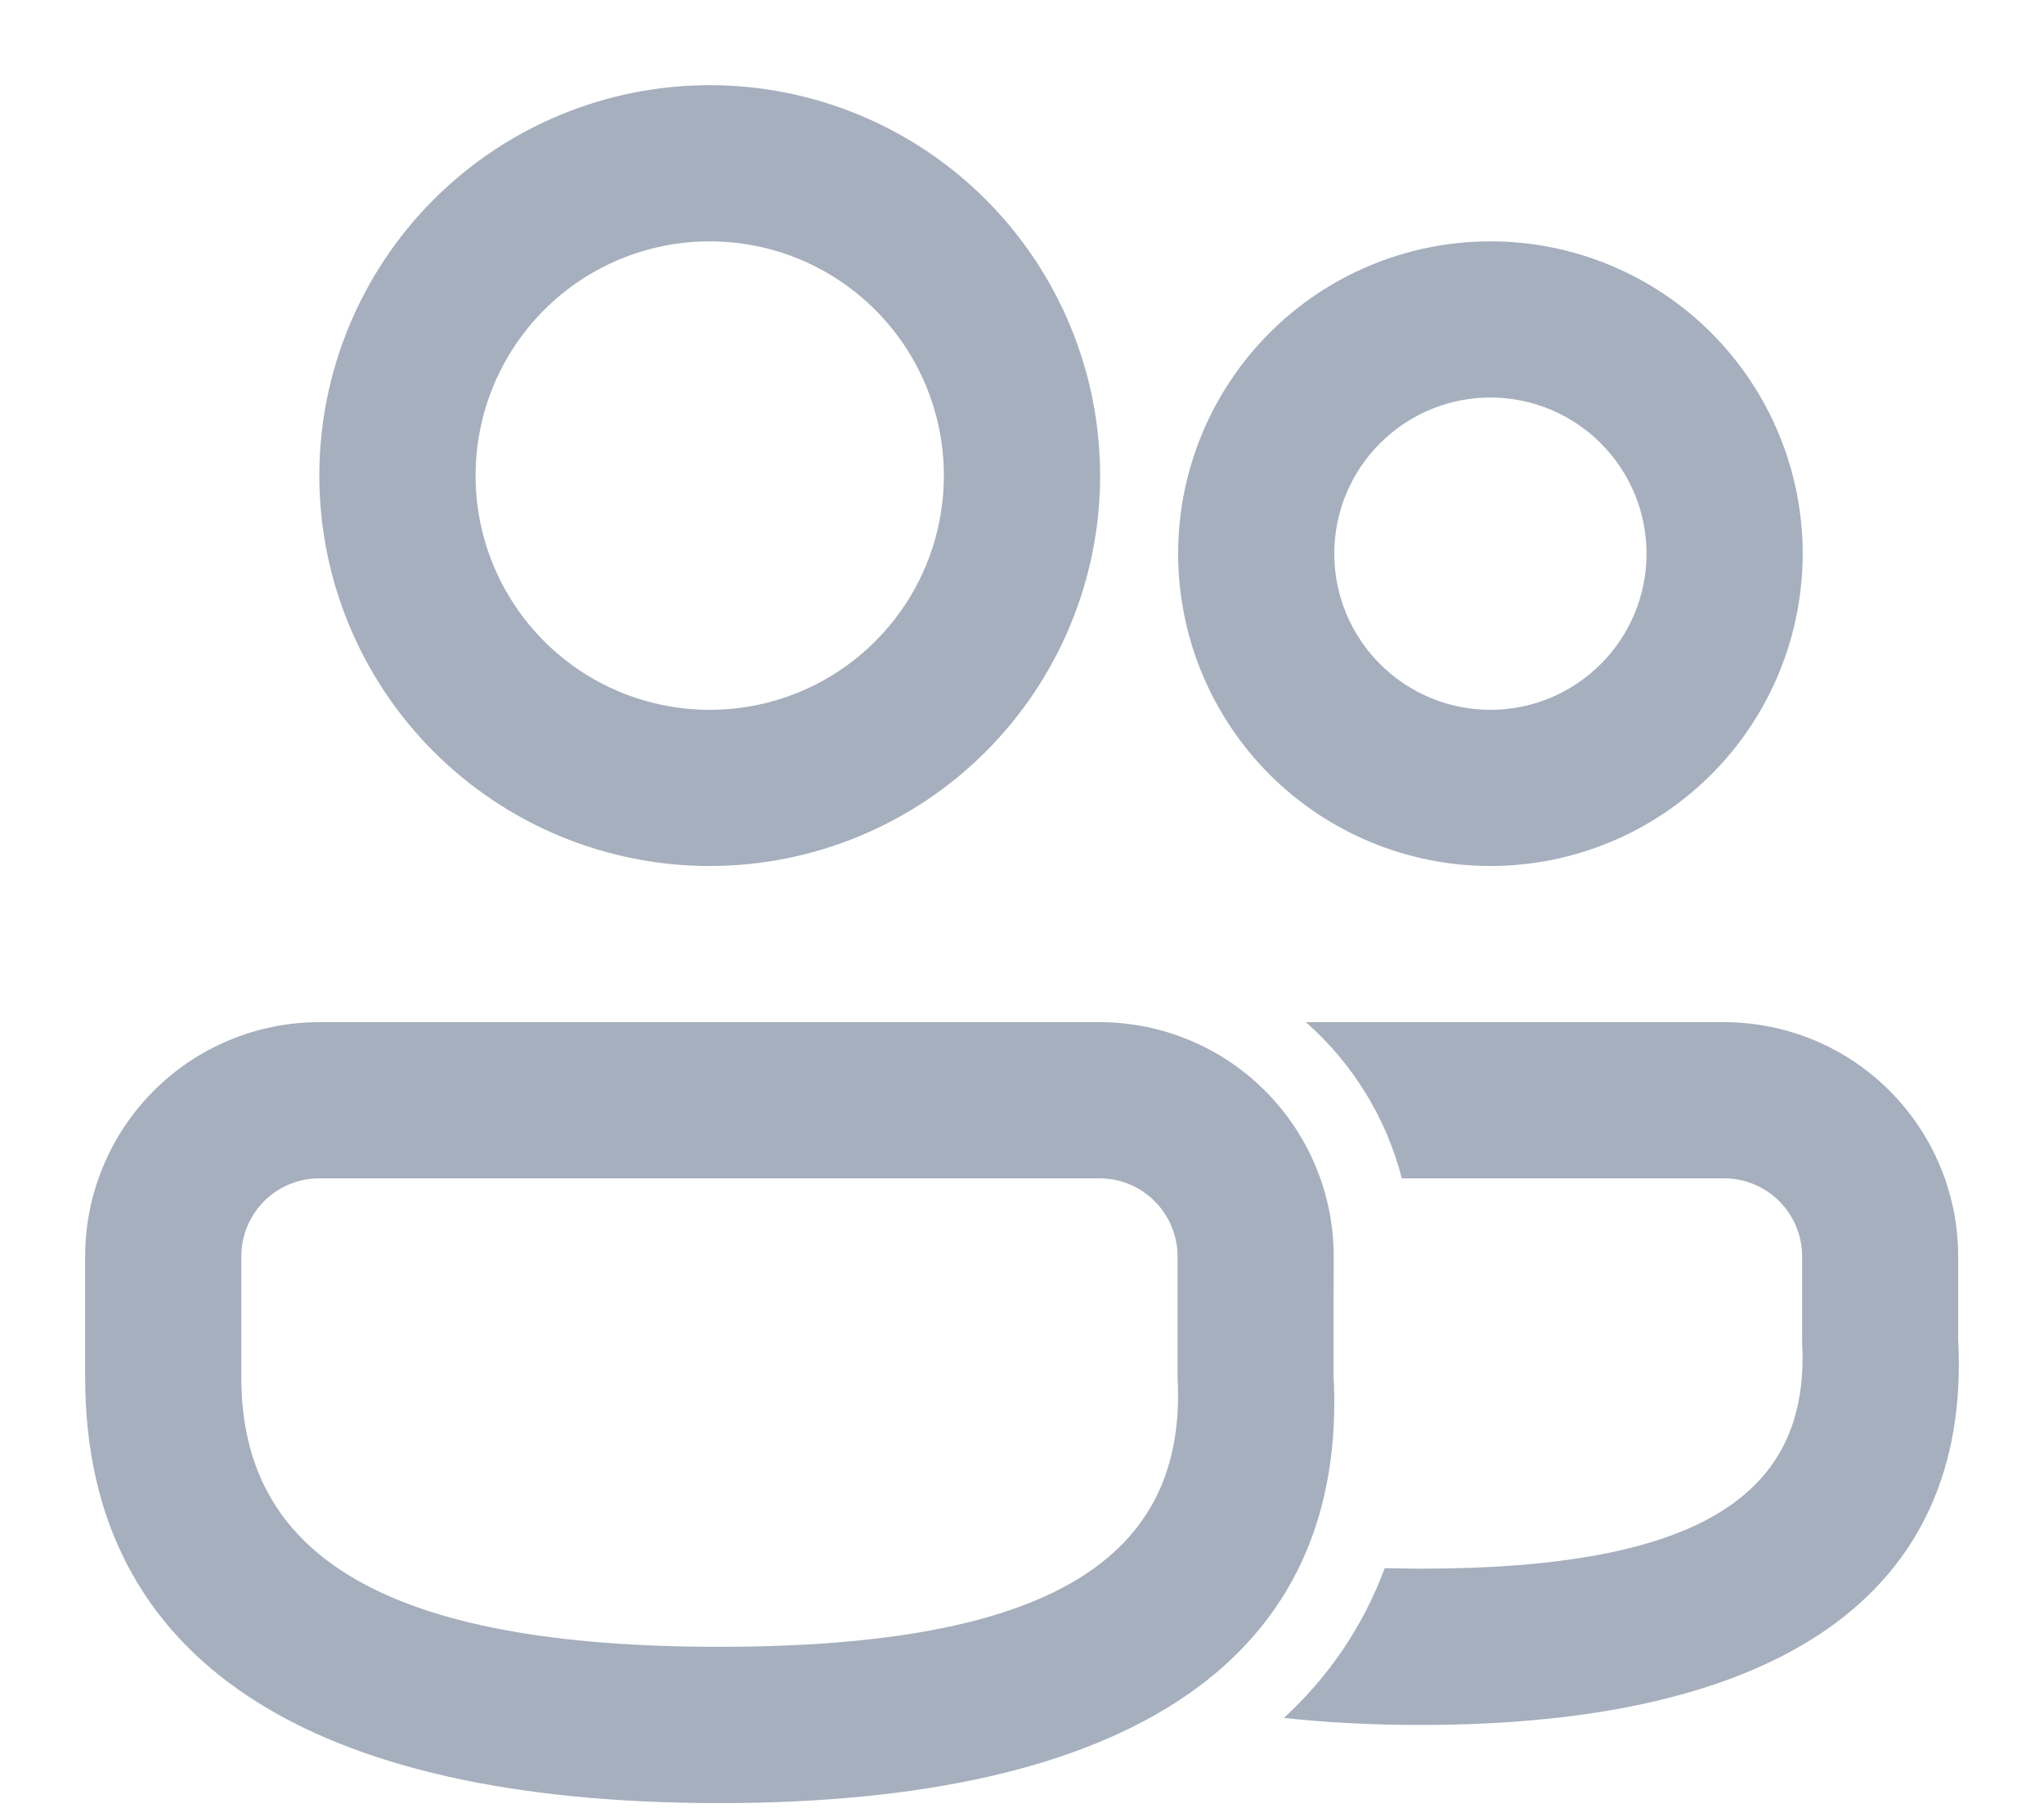 <svg width="18" height="16" viewBox="0 0 18 16" fill="none" xmlns="http://www.w3.org/2000/svg">
<path d="M9.682 9C10.229 9 10.754 9.217 11.14 9.604C11.527 9.991 11.745 10.515 11.745 11.062L11.743 12.091C11.885 14.617 9.939 15.876 6.332 15.876C2.738 15.875 0.75 14.633 0.75 12.128V11.062C0.75 10.515 0.967 9.991 1.354 9.604C1.741 9.217 2.265 9 2.812 9H9.682ZM15.182 9C15.729 9 16.254 9.217 16.64 9.604C17.027 9.991 17.244 10.515 17.244 11.062V11.787C17.368 14.052 15.649 15.188 12.509 15.188C12.083 15.188 11.681 15.167 11.307 15.126C11.706 14.757 12.004 14.319 12.194 13.808L12.509 13.812C14.962 13.812 15.942 13.165 15.87 11.824V11.062C15.87 10.88 15.797 10.705 15.668 10.576C15.539 10.447 15.364 10.375 15.182 10.375H12.345C12.207 9.842 11.913 9.363 11.5 9H15.182ZM9.682 10.375H2.812C2.63 10.375 2.455 10.447 2.326 10.576C2.197 10.705 2.125 10.88 2.125 11.062V12.128C2.125 13.703 3.401 14.5 6.332 14.5C9.253 14.5 10.457 13.72 10.37 12.128V11.062C10.37 10.88 10.297 10.705 10.168 10.576C10.039 10.447 9.864 10.375 9.682 10.375ZM6.25 0.75C7.162 0.75 8.036 1.112 8.681 1.757C9.325 2.401 9.688 3.276 9.688 4.188C9.688 5.099 9.325 5.974 8.681 6.618C8.036 7.263 7.162 7.625 6.25 7.625C5.338 7.625 4.464 7.263 3.819 6.618C3.175 5.974 2.812 5.099 2.812 4.188C2.812 3.276 3.175 2.401 3.819 1.757C4.464 1.112 5.338 0.75 6.25 0.75ZM13.125 2.125C13.854 2.125 14.554 2.415 15.069 2.93C15.585 3.446 15.875 4.146 15.875 4.875C15.875 5.604 15.585 6.304 15.069 6.82C14.554 7.335 13.854 7.625 13.125 7.625C12.396 7.625 11.696 7.335 11.181 6.82C10.665 6.304 10.375 5.604 10.375 4.875C10.375 4.146 10.665 3.446 11.181 2.93C11.696 2.415 12.396 2.125 13.125 2.125ZM6.25 2.125C5.703 2.125 5.178 2.342 4.792 2.729C4.405 3.116 4.188 3.64 4.188 4.188C4.188 4.735 4.405 5.259 4.792 5.646C5.178 6.033 5.703 6.25 6.25 6.25C6.797 6.25 7.322 6.033 7.708 5.646C8.095 5.259 8.312 4.735 8.312 4.188C8.312 3.64 8.095 3.116 7.708 2.729C7.322 2.342 6.797 2.125 6.25 2.125ZM13.125 3.5C12.76 3.5 12.411 3.645 12.153 3.903C11.895 4.161 11.75 4.51 11.75 4.875C11.75 5.24 11.895 5.589 12.153 5.847C12.411 6.105 12.76 6.25 13.125 6.25C13.49 6.25 13.839 6.105 14.097 5.847C14.355 5.589 14.5 5.24 14.5 4.875C14.5 4.51 14.355 4.161 14.097 3.903C13.839 3.645 13.49 3.5 13.125 3.5Z" fill="#A6AFBD"/>
</svg>
